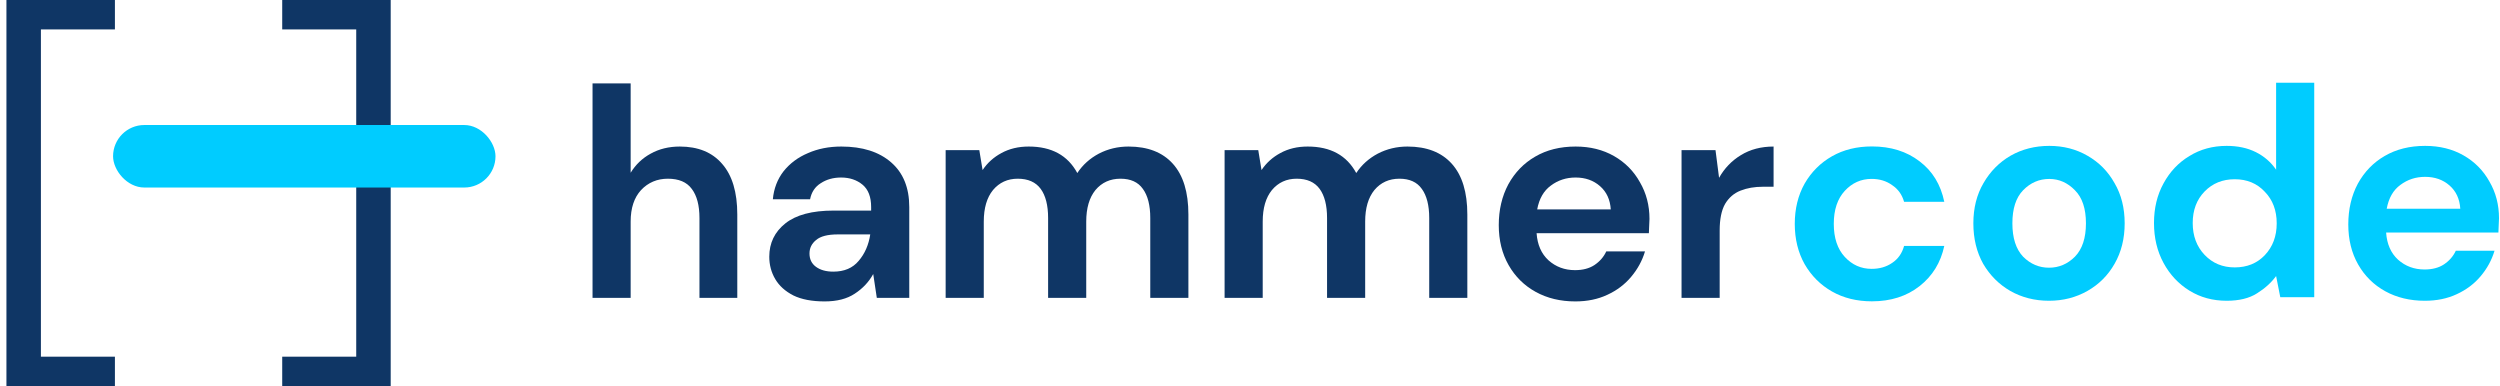 <svg width="259" height="40" viewBox="0 0 259 40" fill="none" xmlns="http://www.w3.org/2000/svg">
<path d="M11.905 3.048H4.238V36.952H11.905V40H0.667L0.667 0H11.905V3.048Z" fill="#0F3665"/>
<path d="M29.238 3.048H36.905V36.952H29.238V40H40.476L40.476 0H29.238V3.048Z" fill="#0F3665"/>
<rect x="11.714" y="12.952" width="39.619" height="6.476" rx="3.238" fill="#00CCFF"/>
<path d="M61.387 30.857V8.64H65.336V17.897C65.851 17.054 66.54 16.395 67.404 15.922C68.288 15.429 69.296 15.182 70.428 15.182C72.32 15.182 73.781 15.778 74.809 16.971C75.859 18.165 76.383 19.913 76.383 22.217V30.857H72.464V22.587C72.464 21.271 72.197 20.263 71.662 19.563C71.148 18.864 70.325 18.514 69.194 18.514C68.083 18.514 67.157 18.905 66.416 19.687C65.696 20.469 65.336 21.559 65.336 22.958V30.857H61.387Z" fill="#0F3665"/>
<path d="M85.437 31.227C84.12 31.227 83.04 31.022 82.197 30.61C81.353 30.178 80.726 29.613 80.314 28.913C79.903 28.214 79.697 27.442 79.697 26.599C79.697 25.179 80.253 24.027 81.364 23.143C82.474 22.258 84.141 21.816 86.362 21.816H90.25V21.446C90.25 20.397 89.952 19.625 89.356 19.131C88.759 18.638 88.018 18.391 87.134 18.391C86.332 18.391 85.632 18.586 85.035 18.977C84.439 19.347 84.069 19.903 83.925 20.643H80.067C80.17 19.533 80.541 18.566 81.178 17.743C81.837 16.92 82.68 16.293 83.709 15.861C84.737 15.408 85.889 15.182 87.165 15.182C89.345 15.182 91.063 15.727 92.318 16.817C93.573 17.907 94.2 19.45 94.2 21.446V30.857H90.837L90.466 28.389C90.014 29.211 89.376 29.89 88.553 30.425C87.751 30.96 86.712 31.227 85.437 31.227ZM86.332 28.142C87.463 28.142 88.337 27.771 88.954 27.031C89.592 26.29 89.993 25.375 90.158 24.285H86.794C85.745 24.285 84.994 24.48 84.542 24.871C84.089 25.241 83.863 25.704 83.863 26.259C83.863 26.856 84.089 27.319 84.542 27.648C84.994 27.977 85.591 28.142 86.332 28.142Z" fill="#0F3665"/>
<path d="M97.969 30.857V15.552H101.456L101.796 17.619C102.289 16.879 102.937 16.293 103.74 15.861C104.562 15.408 105.509 15.182 106.578 15.182C108.944 15.182 110.621 16.097 111.608 17.928C112.164 17.085 112.904 16.416 113.83 15.922C114.776 15.429 115.805 15.182 116.916 15.182C118.911 15.182 120.444 15.778 121.513 16.971C122.583 18.165 123.118 19.913 123.118 22.217V30.857H119.168V22.587C119.168 21.271 118.911 20.263 118.397 19.563C117.903 18.864 117.132 18.514 116.082 18.514C115.013 18.514 114.149 18.905 113.49 19.687C112.853 20.469 112.534 21.559 112.534 22.958V30.857H108.584V22.587C108.584 21.271 108.327 20.263 107.813 19.563C107.298 18.864 106.506 18.514 105.437 18.514C104.388 18.514 103.534 18.905 102.876 19.687C102.238 20.469 101.919 21.559 101.919 22.958V30.857H97.969Z" fill="#0F3665"/>
<path d="M126.868 30.857V15.552H130.355L130.694 17.619C131.188 16.879 131.836 16.293 132.638 15.861C133.461 15.408 134.407 15.182 135.477 15.182C137.843 15.182 139.519 16.097 140.507 17.928C141.062 17.085 141.803 16.416 142.728 15.922C143.675 15.429 144.703 15.182 145.814 15.182C147.809 15.182 149.342 15.778 150.412 16.971C151.481 18.165 152.016 19.913 152.016 22.217V30.857H148.067V22.587C148.067 21.271 147.809 20.263 147.295 19.563C146.801 18.864 146.03 18.514 144.981 18.514C143.911 18.514 143.047 18.905 142.389 19.687C141.751 20.469 141.432 21.559 141.432 22.958V30.857H137.483V22.587C137.483 21.271 137.225 20.263 136.711 19.563C136.197 18.864 135.405 18.514 134.335 18.514C133.286 18.514 132.432 18.905 131.774 19.687C131.136 20.469 130.817 21.559 130.817 22.958V30.857H126.868Z" fill="#0F3665"/>
<path d="M163.203 31.227C161.66 31.227 160.292 30.898 159.099 30.24C157.906 29.582 156.97 28.656 156.291 27.463C155.612 26.27 155.272 24.891 155.272 23.328C155.272 21.744 155.602 20.335 156.26 19.101C156.939 17.866 157.864 16.91 159.037 16.231C160.23 15.531 161.629 15.182 163.234 15.182C164.735 15.182 166.062 15.511 167.214 16.169C168.366 16.827 169.261 17.733 169.899 18.885C170.557 20.016 170.886 21.281 170.886 22.68C170.886 22.906 170.876 23.143 170.855 23.39C170.855 23.637 170.845 23.894 170.824 24.161H159.191C159.274 25.354 159.685 26.29 160.426 26.969C161.187 27.648 162.102 27.987 163.172 27.987C163.974 27.987 164.643 27.813 165.178 27.463C165.733 27.093 166.144 26.619 166.412 26.043H170.423C170.135 27.01 169.652 27.895 168.973 28.697C168.315 29.479 167.492 30.096 166.504 30.549C165.538 31.001 164.437 31.227 163.203 31.227ZM163.234 18.391C162.267 18.391 161.413 18.669 160.672 19.224C159.932 19.759 159.459 20.582 159.253 21.693H166.875C166.813 20.685 166.443 19.882 165.764 19.286C165.085 18.689 164.242 18.391 163.234 18.391Z" fill="#0F3665"/>
<path d="M174.208 30.857V15.552H177.726L178.096 18.422C178.652 17.434 179.402 16.653 180.349 16.077C181.316 15.48 182.447 15.182 183.743 15.182V19.347H182.632C181.768 19.347 180.997 19.481 180.318 19.749C179.639 20.016 179.104 20.479 178.713 21.137C178.343 21.795 178.158 22.711 178.158 23.883V30.857H174.208Z" fill="#0F3665"/>
<path d="M193.93 31.217C192.367 31.217 190.988 30.877 189.795 30.198C188.602 29.52 187.656 28.573 186.956 27.36C186.278 26.146 185.938 24.757 185.938 23.194C185.938 21.63 186.278 20.242 186.956 19.028C187.656 17.814 188.602 16.868 189.795 16.189C190.988 15.51 192.367 15.171 193.93 15.171C195.884 15.171 197.53 15.685 198.867 16.714C200.204 17.722 201.058 19.121 201.428 20.91H197.263C197.057 20.17 196.646 19.594 196.028 19.182C195.432 18.75 194.722 18.534 193.899 18.534C192.809 18.534 191.883 18.946 191.122 19.769C190.361 20.592 189.98 21.733 189.98 23.194C189.98 24.654 190.361 25.796 191.122 26.619C191.883 27.442 192.809 27.853 193.899 27.853C194.722 27.853 195.432 27.648 196.028 27.236C196.646 26.825 197.057 26.238 197.263 25.477H201.428C201.058 27.205 200.204 28.594 198.867 29.643C197.53 30.692 195.884 31.217 193.93 31.217Z" fill="#00CCFF"/>
<path d="M212.278 31.159C210.797 31.159 209.46 30.819 208.267 30.141C207.094 29.462 206.158 28.526 205.459 27.333C204.78 26.119 204.44 24.72 204.44 23.136C204.44 21.552 204.79 20.163 205.489 18.97C206.189 17.757 207.125 16.81 208.297 16.131C209.491 15.453 210.828 15.113 212.309 15.113C213.769 15.113 215.086 15.453 216.259 16.131C217.452 16.81 218.388 17.757 219.067 18.97C219.766 20.163 220.116 21.552 220.116 23.136C220.116 24.72 219.766 26.119 219.067 27.333C218.388 28.526 217.452 29.462 216.259 30.141C215.065 30.819 213.739 31.159 212.278 31.159ZM212.278 27.734C213.307 27.734 214.201 27.353 214.963 26.592C215.724 25.81 216.104 24.658 216.104 23.136C216.104 21.614 215.724 20.472 214.963 19.711C214.201 18.929 213.317 18.538 212.309 18.538C211.26 18.538 210.355 18.929 209.593 19.711C208.853 20.472 208.483 21.614 208.483 23.136C208.483 24.658 208.853 25.81 209.593 26.592C210.355 27.353 211.249 27.734 212.278 27.734Z" fill="#00CCFF"/>
<path d="M230.683 31.159C229.243 31.159 227.957 30.809 226.826 30.11C225.694 29.41 224.799 28.454 224.141 27.24C223.483 26.026 223.154 24.648 223.154 23.105C223.154 21.562 223.483 20.194 224.141 19.001C224.799 17.787 225.694 16.841 226.826 16.162C227.957 15.463 229.243 15.113 230.683 15.113C231.835 15.113 232.843 15.329 233.707 15.761C234.571 16.193 235.27 16.8 235.805 17.582V8.571H239.755V30.789H236.237L235.805 28.598C235.311 29.277 234.653 29.873 233.83 30.387C233.028 30.902 231.979 31.159 230.683 31.159ZM231.516 27.703C232.791 27.703 233.83 27.281 234.632 26.438C235.455 25.574 235.867 24.473 235.867 23.136C235.867 21.799 235.455 20.709 234.632 19.865C233.83 19.001 232.791 18.569 231.516 18.569C230.261 18.569 229.222 18.991 228.399 19.834C227.576 20.678 227.165 21.768 227.165 23.105C227.165 24.442 227.576 25.543 228.399 26.407C229.222 27.271 230.261 27.703 231.516 27.703Z" fill="#00CCFF"/>
<path d="M251.213 31.159C249.67 31.159 248.302 30.83 247.109 30.171C245.916 29.513 244.98 28.587 244.301 27.394C243.622 26.201 243.283 24.823 243.283 23.259C243.283 21.675 243.612 20.266 244.27 19.032C244.949 17.798 245.875 16.841 247.048 16.162C248.241 15.463 249.64 15.113 251.244 15.113C252.746 15.113 254.073 15.442 255.225 16.101C256.377 16.759 257.272 17.664 257.909 18.816C258.568 19.947 258.897 21.213 258.897 22.611C258.897 22.838 258.886 23.074 258.866 23.321C258.866 23.568 258.856 23.825 258.835 24.093H247.202C247.284 25.286 247.696 26.222 248.436 26.901C249.197 27.579 250.113 27.919 251.182 27.919C251.985 27.919 252.653 27.744 253.188 27.394C253.744 27.024 254.155 26.551 254.422 25.975H258.434C258.146 26.942 257.662 27.826 256.984 28.629C256.325 29.41 255.502 30.027 254.515 30.48C253.548 30.933 252.448 31.159 251.213 31.159ZM251.244 18.322C250.277 18.322 249.424 18.6 248.683 19.155C247.942 19.69 247.469 20.513 247.264 21.624H254.885C254.824 20.616 254.453 19.814 253.774 19.217C253.096 18.621 252.252 18.322 251.244 18.322Z" fill="#00CCFF"/>
</svg>
